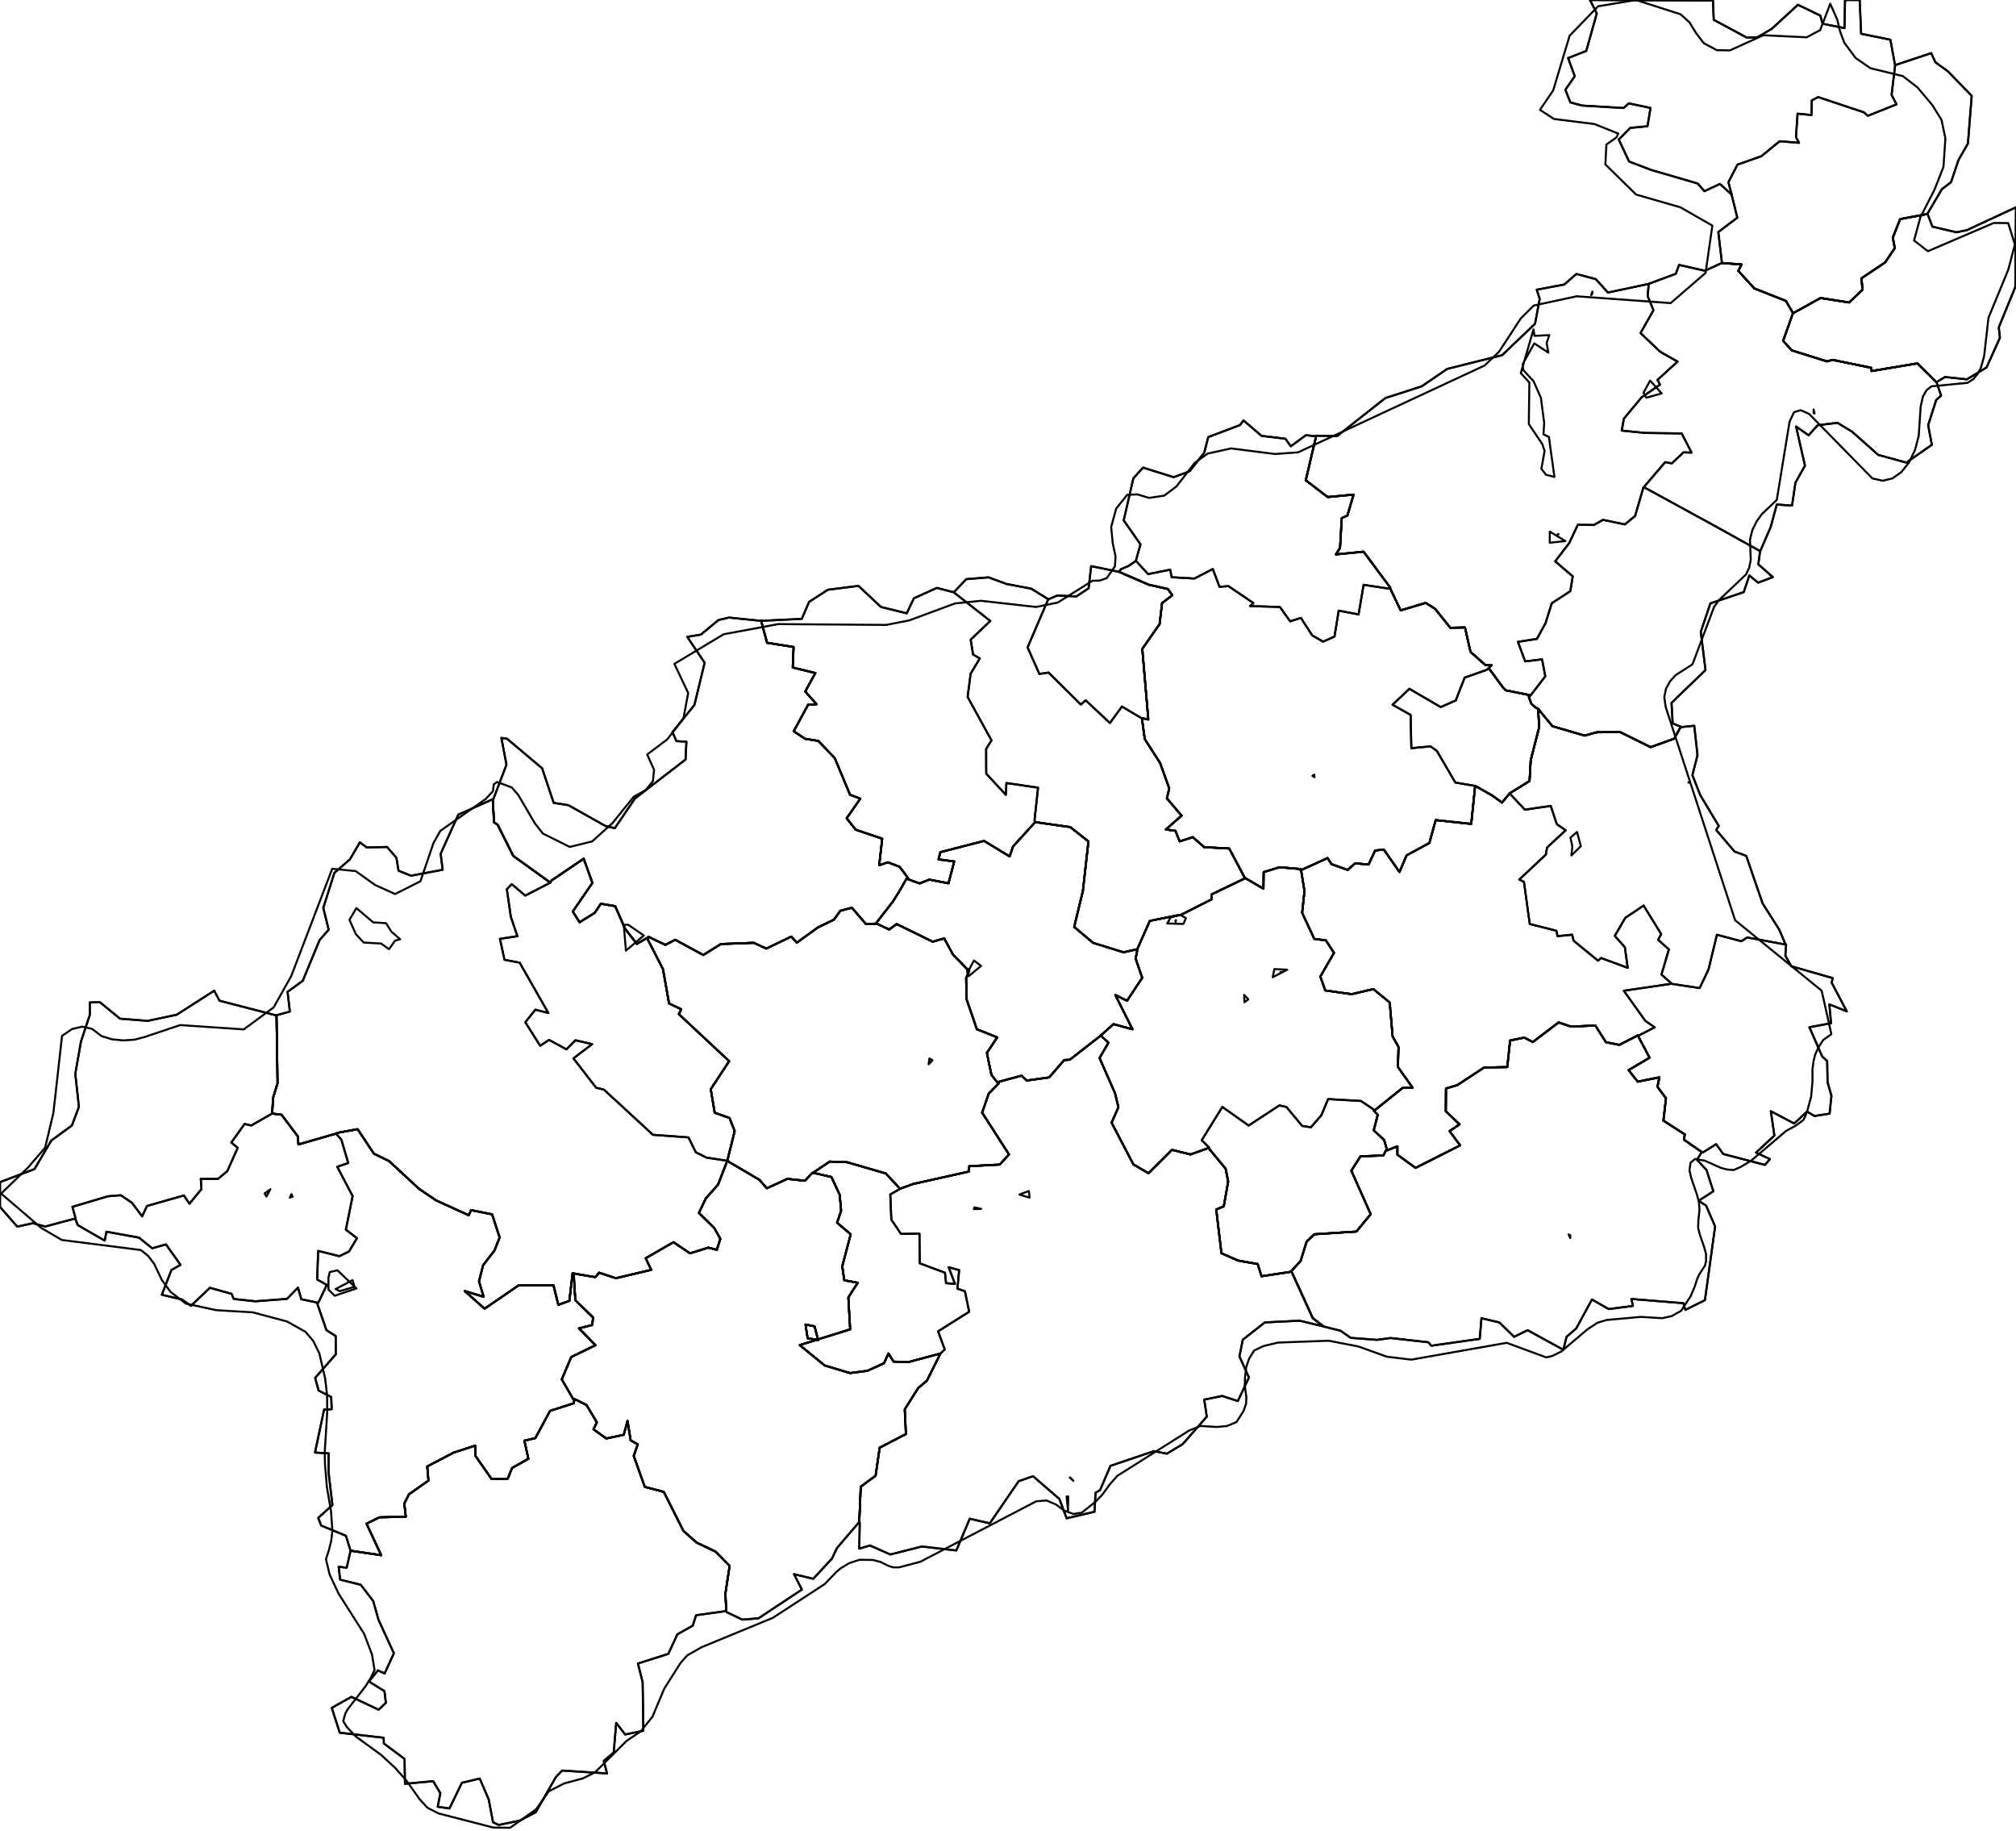 <?xml version="1.0" encoding="utf-8"?>
<!DOCTYPE svg PUBLIC "-//W3C//DTD SVG 1.1//EN" "http://www.w3.org/Graphics/SVG/1.1/DTD/svg11.dtd">
<svg xmlns="http://www.w3.org/2000/svg" xmlns:xlink="http://www.w3.org/1999/xlink" enable_background="new 0 0 1000 908" height="908px" pretty_print="False" style="stroke-linejoin: round; stroke:#000; fill: none;" version="1.1" viewBox="0 0 1000 908" width="1000px">
  <defs>
    <style type="text/css"><![CDATA[path { fill-rule: evenodd; }]]></style>
  </defs>
  <g class="" id="bg">
    <path d="M-10000.0,-10000.0L-10000.0,10000.0L10000.0,10000.0L10000.0,-10000.0Z "/>
    <path d="M253.004,906.407L265.888,897.285L272.199,888.321L279.835,884.421L289.213,881.892L295.211,878.85L310.759,863.357L317.794,858.62L323.631,851.354L329.48,837.437L337.573,824.656L340.952,820.873L348.001,816.856L383.318,802.304L409.138,785.512L414.789,779.599L416.844,777.845L421.23,775.175L426.368,773.489L432.998,773.594L436.742,774.572L440.471,776.429L442.985,777.26L445.976,777.264L456.567,774.454L513.96,744.525L519.091,744.079L523.945,746.177L527.861,749.092L532.439,750.796L536.631,750.111L543.346,744.78L546.795,741.199L550.559,736.035L554.191,731.895L589.809,709.424L595.5,707.128L603.615,707.649L608.648,707.152L613.295,705.239L616.863,699.687L618.07,696.178L618.247,693.024L617.453,687.038L617.562,683.046L618.209,677.843L619.599,673.755L622.098,669.715L626.752,667.511L634.009,665.784L659.103,664.879L673.821,667.723L687.942,672.797L700.057,674.257L747.378,665.91L767.012,673.143L770.084,672.39L774.442,670.224L787.353,659.276L792.361,655.966L797.012,654.571L813.949,653.052L824.513,653.702L829.165,652.676L833.884,650.035L838.582,642.855L840.605,638.114L841.869,634.164L842.882,631.974L845.738,627.62L846.275,625.33L846.248,621.824L845.38,618.677L843.101,612.003L842.34,608.968L842.408,605.751L843.009,599.718L842.704,596.028L841.741,592.436L838.898,584.132L838.027,580.344L838.566,576.596L840.779,574.728L845.621,575.571L853.58,579.14L856.749,579.963L859.914,580.228L863.433,578.69L868.613,575.587L885.959,560.82L890.81,558.183L894.592,555.327L895.498,553.447L896.412,551.081L898.389,543.762L899.072,536.093L899.021,530.333L899.629,526.026L900.442,522.781L902.173,519.115L904.367,515.745L908.42,512.834L903.597,491.283L860.669,456.349L826.269,350.71L825.526,345.752L826.412,341.443L828.456,337.788L831.187,334.79L839.534,329.433L850.228,300.974L852.702,297.563L866.047,284.902L867.656,281.559L868.435,277.55L868.039,267.604L869.218,262.889L871.289,258.674L873.862,255.022L881.337,247.907L887.698,209.019L889.919,204.408L893.229,203.397L897.387,205.274L928.739,237.231L933.837,238.393L938.716,237.239L943.144,234.113L946.928,229.329L949.873,223.229L951.75,216.146L952.713,201.575L953.814,196.714L955.623,193.489L958.047,191.593L975.963,189.844L978.843,187.994L980.997,185.406L982.532,182.452L984.118,176.943L984.444,174.437L986.349,157.585L996.153,133.787L999.449,121.248L996.141,110.632L988.964,110.565L956.296,124.579L949.432,119.249L952.566,107.737L959.54,94.143L964.02,82.762L964.975,68.596L963.042,59.423L958.433,52.027L951.179,43.394L943.835,37.727L927.818,33.846L920.423,28.76L914.781,21.102L912.709,15.478L911.372,9.824L907.873,1.878L902.852,14.936L896.152,18.498L874.662,17.467L858.138,24.972L851.588,24.877L845.134,21.425L841.24,16.323L838.079,11.118L833.582,7.065L811.508,0L792.687,3.118L778.584,17.703L770.424,44.847L763.867,54.468L770.815,59L790.862,61.502L802.717,66.239L801.81,68.143L796.81,71.678L796.323,81.556L811.564,96.484L833.498,102.797L849.389,111.87L846.012,135.343L828.695,150.309L782.084,146.927L760.751,151.53L754.342,157.938L743.564,174.439L736.352,181.287L643.857,224.329L632.424,225.141L610.651,222.375L599.037,224.93L592.651,229.515L583.571,241.206L577.489,245.788L569.985,246.918L564.201,245.175L559.157,245.376L553.689,252.143L551.176,261.29L551.922,269.267L553.345,275.881L553.042,280.843L548.984,286.684L545.537,287.903L541.905,288.003L524.668,298.812L513.952,301.003L486.608,297.934L473.735,299.239L451.06,307.631L439.568,309.901L386.036,309.494L358.975,314.518L334.52,329.216L341.368,343.69L338.977,356.376L330.98,366.658L321.018,374.156L324.441,381.71L323.862,387.399L320.264,391.81L314.324,395.141L303.895,408.082L293.725,417.276L282.596,419.994L269.292,413.357L265.367,408.374L257.051,394.173L253.862,390.506L246.596,387.789L244.923,388.946L244.532,392.349L240.929,396.219L218.419,412.032L215.045,417.993L208.556,437.019L195.969,443.353L186.053,438.855L176.405,431.974L164.8,430.815L144.472,484.016L135.745,499.559L120.924,510.475L89.382,508.34L72.432,514.015L72.307,514.111L72.245,514.11L66.784,515.564L61.148,515.946L55.583,515.403L50.338,513.793L45.733,510.242L40.794,509.12L35.769,510.283L30.781,513.684L26.467,552.019L22.378,569.147L13.777,579.122L0.551,591.902L20.492,608.961L30.661,614.914L69.821,619.888L73.42,622.715L76.455,626.716L80.309,634.799L84.633,640.684L92.22,646.464L107.183,649.714L125.453,650.805L142.363,655.321L151.575,660.484L155.355,664.961L158.383,671.066L161.271,683.54L162.225,691.676L162.348,699.671L161.08,720.065L161.216,726.343L162.149,737.447L164.212,749.48L164.878,759.207L164.284,764.166L163.124,768.8L161.687,773.195L163.495,780.8L168.002,790.369L180.594,810.164L184.533,820.503L185.79,828.196L183.705,832.41L181.252,836.333L172.433,847.674L171.291,849.734L170.242,853.522L172.089,856.504L176.549,861.159L189.135,870.341L196.119,876.812L201.687,883.128L208.207,892.314L212.014,896.455L217.53,899.283L244.642,906.286L253.004,906.407Z "/>
  </g>
  <g class="" id="soorp">
    <path d="M513.558,407.661L513.344,407.853L502.494,419.778L500.812,424.708L488.125,417.006L466.45,422.59L465.536,426.179L473.325,427.201L470.48,438.025L460.93,436.206L456.194,438.104L450.331,435.999L450.337,435.739L449.7,435.687L445.876,442.343L442.84,447.168L434.506,457.879L434.494,458.037L434.858,458.003L441.056,460.959L444.791,458.239L462.682,466.993L468.34,465.349L472.696,473.368L479.844,480.708L480.103,480.831L480.258,480.903L480.587,481.056L480.777,481.314L480.039,483.193L479.232,484.907L479.434,495.493L484.562,510.392L494.65,514.434L489.518,522.117L491.771,533.018L495.009,537.104L495.51,537.084L495.286,536.505L506.737,533.42L509.286,535.84L520.432,534.288L527.862,525.683L530.653,525.516L545.982,513.582L546.001,513.569L545.99,513.532L552.32,507.864L561.769,510.438L553.23,493.417L559.046,496.29L566.573,484.887L563.299,475.357L564.201,470.926L564.101,470.695L564.07,470.737L557.277,472.231L542.217,467.562L532.823,459.666L537.156,441.779L539.89,417.258L530.905,410.171L513.578,407.703L513.558,407.661Z " data-code="soorp-Bilina" data-name="Bílina"/>
    <path d="M652.885,216.112L647.696,238.179L658.589,246.484L671.419,245.273L668.355,255.655L665.547,256.94L664.7,271.711L662.644,274.938L676.375,273.587L689.592,291.353L689.409,291.538L689.731,292.141L694.775,302.688L707.179,298.972L711.869,301.921L719.399,311.312L726.678,311.163L729.415,323.277L736.815,329.802L739.895,329.848L738.473,331.289L738.773,331.752L745.393,340.742L746.889,342.323L758.485,344.647L758.837,345.008L758.329,345.599L759.658,349.09L761.525,350.725L763.186,351.645L763.332,351.872L763.383,352.075L770.08,360.124L785.992,364.786L792.115,363.122L803.748,363.085L818.761,370.524L830.469,366.305L833.712,360.44L833.716,360.361L829.69,358.746L829.135,348.53L845.986,332.288L843.639,313.35L848.404,299.219L864.957,293.632L867.72,285.356L872.068,288.954L879.374,286.206L872.183,279.853L873.061,273.282L873.051,273.251L873.194,273.167L878.322,261.358L881.339,250.194L888.897,250.718L890.602,239.338L895.321,230.933L890.901,211.492L897.113,215.855L901.611,210.875L911.455,209.674L918.657,214.057L931.661,225.572L945.59,229.413L958.253,220.586L956.417,210.865L960.414,198.343L962.867,196.197L960.57,189.63L960.558,189.572L951.09,180.212L928.36,184.004L928.272,182.396L908.96,178.452L906.247,179.219L888.784,173.753L884.482,169.037L889.358,155.322L889.392,155.331L889.292,155.073L885.855,149.219L870.181,143.024L862.255,134.316L863.858,131.162L854.119,130.42L854.079,130.408L845.683,134.26L832.869,131.381L831.237,135.778L817.66,140.815L817.649,140.823L817.632,140.826L797.581,145.078L791.586,138.423L781.911,135.861L775.952,141.084L762.268,143.666L763.75,148.195L761.432,160.569L745.078,176.156L717.846,182.948L705.24,191.567L687.158,197.407L663.264,216.251L652.989,216.067L652.885,216.112Z " data-code="soorp-Decin" data-name="Děčín"/>
    <path d="M137.158,503.446L137.675,537.159L135.466,544.383L135.017,551.884L134.903,552.206L134.978,552.216L139.671,552.811L147.718,563.501L148.046,567.537L166.563,562.201L167.213,561.948L167.473,561.756L177.379,559.966L185.489,572.148L192.948,575.748L207.952,589.622L216.371,595.309L232.508,602.644L233.699,600.118L244.085,602.192L247.843,613.649L245.281,620.136L239.646,627.375L237.592,635.426L239.898,643.086L230.543,640.24L240.369,648.996L257.24,637.428L274.55,637.361L276.944,647.082L282.424,645.086L284.022,631.439L284.577,631.519L284.599,631.522L295.281,633.345L297.174,631.138L305.518,633.868L323.018,629.728L320.292,623.963L334.064,616.004L342.282,621.534L351.368,618.702L355.58,619.786L357.309,614.306L354.253,608.909L346.672,601.496L350.136,594.266L356.209,587.394L360.701,575.757L360.704,575.734L360.735,575.746L360.735,575.742L364.422,560.887L361.864,554.414L354.499,551.792L352.556,540.133L361.693,526.237L336.73,502.917L337.917,500.502L331.872,497.605L328.866,480.613L321.223,465.721L321.429,464.8L321.233,464.968L315.888,468.093L310.035,460.526L305.145,449.357L298.041,448.16L294.991,452.694L287.507,457.379L284.117,452.021L293.855,437.841L289.531,425.83L273.544,436.643L272.966,437.629L272.942,437.664L254.603,424.455L246.796,408.908L245.066,407.854L244.43,396.658L244.261,396.413L227.337,403.98L218.572,423.398L219.579,431.318L203.883,434.28L197.682,431.777L196.636,425.377L192.016,420.024L181.907,420.243L178.496,417.736L173.594,426.139L165.871,432.852L160.359,450.244L163.04,461.043L158.536,466.152L150.172,486.385L142.64,491.863L143.777,501.633L137.345,503.415L137.158,503.446Z " data-code="soorp-Chomutov" data-name="Chomutov"/>
    <path d="M37.471,604.219L37.386,604.458L38.533,607.515L51.933,615.227L52.811,610.812L68.979,613.761L75.491,619.032L82.326,617.1L89.543,627.244L85.036,629.785L80.274,642.079L90.257,644.427L94.715,647.57L104.123,638.633L114.872,641.626L115.934,644.157L126.635,645.318L142.353,644.122L147.817,638.531L149.443,644.295L157.551,645.988L157.566,646.051L157.311,646.269L161.908,659.603L166.513,662.575L166.564,671.615L156.324,683.299L158.034,689.566L164.288,692.76L164.532,698.828L160.77,699.017L156.248,720.323L163.007,720.731L162.99,730.198L164.893,746.37L157.858,752.719L159.29,756.516L171.587,761.594L173.735,768.517L174.023,769.022L189.092,771.247L181.814,755.606L188.167,752.45L201.296,752.12L200.549,745.622L202.868,741.034L212.526,734.219L211.92,727.212L225.089,720.322L235.686,716.881L235.9,722.083L243.806,733.381L251.867,733.292L253.973,727.985L262.085,723.448L260.125,714.437L265.534,713.173L272.834,699.661L284.635,695.874L284.927,693.851L284.928,693.813L284.36,693.854L278.657,684.024L283.386,672.932L295.377,667.095L287.183,658.739L293.739,657.084L294.196,653.366L285.383,644.78L284.565,631.567L284.577,631.519L284.022,631.439L282.424,645.086L276.944,647.082L274.55,637.361L257.24,637.428L240.369,648.996L230.543,640.24L239.898,643.086L237.592,635.426L239.646,627.375L245.281,620.136L247.843,613.649L244.085,602.192L233.699,600.118L232.508,602.644L216.371,595.309L207.952,589.622L192.948,575.748L185.489,572.148L177.379,559.966L167.473,561.756L167.213,561.948L166.563,562.201L148.046,567.537L147.718,563.501L139.671,552.811L134.978,552.216L134.903,552.206L135.017,551.884L135.466,544.383L137.675,537.159L137.158,503.446L136.745,503.483L108.859,496.247L106.256,491.284L87.663,503.204L73.29,506.257L59.55,505.169L49.477,496.957L44.577,497.127L44.548,503.301L40.159,516.546L37.35,532.502L39.143,548.892L35.689,558.103L25.441,565.616L17.117,579.746L0,586.23L0,598.511L8.582,608.293L16.305,606.592L22.437,608.239L37.456,604.217L37.471,604.219Z " data-code="soorp-KadaA?" data-name="KadaÅ?"/>
    <path d="M763.332,351.872L762.977,352.141L763.505,360.498L759.287,376.967L758.701,387.297L748.872,393.399L748.842,393.437L748.816,393.469L745.05,398.004L740.129,394.459L731.74,389.697L731.707,389.731L731.71,389.768L729.786,408.58L712.139,406.693L709.016,418.033L697.708,424.187L694.191,432.43L686.395,421.266L682.108,421.779L678.843,428.739L672.183,428.107L668.485,431.404L660.471,428.522L658.495,425.527L645.79,431.305L645.22,431.717L645.55,432.534L647.064,441.868L645.911,452.723L651.925,465.588L657.664,466.346L661.716,472.523L654.93,484.269L657.361,491.157L670.447,493.02L681.223,490.49L689.341,497.158L690.776,513.925L693.711,519.217L693.408,529.121L700.705,539.4L695.785,539.451L681.914,550.609L681.39,550.466L681.367,550.609L683.392,552.864L681.416,560.546L686.596,565.331L687.934,570.045L687.929,570.404L688.208,570.388L693.152,568.444L693.166,572.642L702.157,579.165L724.285,567.993L719.043,560.906L723.98,557.568L717.167,551.086L717.249,539.79L722.865,538.117L736.149,529.388L747.66,529.157L749.061,515.982L756.102,514.563L760.336,516.747L773.1,507.031L779.261,509.083L791.337,508.568L796.585,516.826L803.263,518.159L812.316,513.507L812.556,513.463L812.603,513.896L818.245,524.508L807.825,530.665L812.361,536.395L823.12,534.245L822.133,538.97L826.382,544.606L825.109,555.714L835.718,562.563L835.299,565.17L844.434,571.517L844.976,571.319L851.256,567.395L854.777,572.272L875.463,577.682L877.953,574.8L871.068,571.574L880.16,563.133L878.383,551.048L889.977,557.15L896.375,551.244L900.03,553.426L907.534,552.258L908.458,543.441L906.526,536.643L906.335,526.15L903.866,523.923L897.531,509.395L908.262,507.428L907.414,498.068L916.065,501.534L908.522,487.226L909.108,485.06L888.607,479.185L885.591,473.947L885.98,468.331L885.695,468.396L885.687,468.39L882.578,461.011L874.31,448.018L866.202,424.45L860.341,422.249L851.293,411.572L852.555,409.574L843.417,394.379L839.479,384.394L842.019,374.489L840.404,359.906L834.076,360.556L833.712,360.44L830.469,366.305L818.761,370.524L803.748,363.085L792.115,363.122L785.992,364.786L770.08,360.124L763.383,352.075L763.332,351.872Z " data-code="soorp-Litomerice" data-name="Litoměřice"/>
    <path d="M244.43,396.658L245.066,407.854L246.796,408.908L254.603,424.455L272.942,437.664L272.966,437.629L273.544,436.643L289.531,425.83L293.855,437.841L284.117,452.021L287.507,457.379L294.991,452.694L298.041,448.16L305.145,449.357L310.035,460.526L315.888,468.093L321.233,464.968L321.429,464.8L321.704,464.571L330.053,468.562L334.922,466.019L348.841,473.585L357.593,468.152L373.88,467.538L380.103,470.416L392.495,464.454L395.268,467.464L405.664,459.948L413.683,456.044L416.779,451.686L422.566,450.142L429.526,458.236L434.479,458.038L434.494,458.037L434.506,457.879L442.84,447.168L445.876,442.343L449.7,435.687L450.337,435.739L450.406,435.406L446.2,429.807L440.4,427.607L436.121,429.091L437.602,415.915L424.451,411.457L419.964,405.78L426.761,396.035L421.642,394.134L414.099,376L405.915,367.424L399.349,366.372L393.709,362.612L400.845,349.479L405.044,349.231L399.425,342.924L404.44,333.778L393.23,331.027L393.652,320.842L380.496,318.763L377.558,307.874L377.546,307.88L361.578,306.256L356.347,307.502L347.656,314.705L340.9,315.822L349.517,328.643L344.45,349.619L333.564,363.045L335.509,367.53L340.477,367.819L340.058,376.644L314.937,396.011L304.958,410.709L300.23,409.557L281.932,399.293L274.647,398.138L268.902,380.99L251.432,366.275L248.702,365.943L251.233,379.197L244.538,396.748L244.43,396.658Z " data-code="soorp-Litvinov" data-name="Litvínov"/>
    <path d="M399.555,656.827L400.611,663.649L405.814,664.517L404.042,657.725L399.555,656.827Z M546.001,513.569L545.982,513.582L530.653,525.516L527.862,525.683L520.432,534.288L509.286,535.84L506.737,533.42L495.286,536.505L495.51,537.084L495.5,537.149L490.427,542.32L487.162,551.767L500.498,572.492L495.906,577.514L480.753,578.318L480.656,580.967L452.778,587.182L446.47,589.508L446.467,589.507L446.422,589.483L439.385,581.918L420.151,576.342L411.584,576.028L403.286,581.58L403.282,581.626L403.526,581.638L412.401,583.682L416.519,592.473L417.219,600.428L415.216,606.332L421.973,612.091L417.791,627.954L418.789,634.901L425.491,636.123L420.792,643.383L421.714,659.222L396.689,667.04L409.059,677.134L421.653,680.911L430.194,679.802L438.476,676.058L440.696,671.199L443.248,675.242L450.809,675.403L466.244,671.279L466.408,671.29L466.445,671.302L459.788,684.679L455.48,688.308L448.789,698.884L449.355,711.16L436.332,717.92L434.33,731.804L426.96,737.248L426.217,754.824L426.462,755.213L426.221,767.977L431.542,766.404L441.596,770.873L457.299,766.913L474.36,768.89L481.042,753.132L490.967,755.426L505.281,734.527L512.417,732.061L525.493,743.342L529.088,752.939L542.915,749.679L543.426,740.273L545.656,738.975L550.821,726.912L572.416,719.62L578.799,720.893L586.707,716.103L598.609,702.489L597.34,694.07L606.238,692.263L614.01,694.792L619.517,683.084L614.793,672.657L616.475,664.354L627.405,655.795L644.676,654.933L656.455,657.768L656.477,657.775L651.163,653.647L640.668,630.635L640.519,630.649L640.307,630.689L625.745,632.911L623.872,626.845L614.12,625.115L605.88,621.507L603.296,599.796L607.045,598.212L609.216,585.958L607.955,579.579L599.621,569.493L599.649,569.273L599.222,569.364L590.536,572.5L581.347,570.205L569.699,581.834L562.196,577.427L551.381,556.736L554.776,549.081L553.078,542.098L545.405,524.66L549.848,517.066L546.045,513.587L546.001,513.569Z " data-code="soorp-Louny" data-name="Louny"/>
    <path d="M617.522,435.355L617.344,435.67L600.977,443.541L601.005,445.98L585.611,453.776L585.599,453.786L585.332,453.683L570.346,456.657L564.175,470.584L564.101,470.695L564.201,470.926L563.299,475.357L566.573,484.887L559.046,496.29L553.23,493.417L561.769,510.438L552.32,507.864L545.99,513.532L546.001,513.569L546.045,513.587L549.848,517.066L545.405,524.66L553.078,542.098L554.776,549.081L551.381,556.736L562.196,577.427L569.699,581.834L581.347,570.205L590.536,572.5L599.222,569.364L599.649,569.273L599.621,569.493L607.955,579.579L609.216,585.958L607.045,598.212L603.296,599.796L605.88,621.507L614.12,625.115L623.872,626.845L625.745,632.911L640.307,630.689L640.519,630.649L640.502,630.369L645.129,625.351L648.126,615.71L651.98,612.074L672.808,610.737L679.904,602.112L670.297,580.55L674.849,573.412L686.163,573.021L687.52,570.416L687.929,570.404L687.934,570.045L686.596,565.331L681.416,560.546L683.392,552.864L681.367,550.609L681.39,550.466L681.914,550.609L695.785,539.451L700.705,539.4L693.408,529.121L693.711,519.217L690.776,513.925L689.341,497.158L681.223,490.49L670.447,493.02L657.361,491.157L654.93,484.269L661.716,472.523L657.664,466.346L651.925,465.588L645.911,452.723L647.064,441.868L645.55,432.534L645.22,431.717L645.012,430.951L634.684,430.068L626.821,432.479L626.719,440.719L617.53,435.364L617.522,435.355Z " data-code="soorp-Lovosice" data-name="Lovosice"/>
    <path d="M321.429,464.8L321.223,465.721L328.866,480.613L331.872,497.605L337.917,500.502L336.73,502.917L361.693,526.237L352.556,540.133L354.499,551.792L361.864,554.414L364.422,560.887L360.735,575.742L360.735,575.746L361.118,575.913L376.686,585.061L380.362,589.285L390.549,584.596L399.27,585.545L402.937,581.628L403.282,581.626L403.286,581.58L411.584,576.028L420.151,576.342L439.385,581.918L446.422,589.483L446.467,589.507L446.47,589.508L452.778,587.182L480.656,580.967L480.753,578.318L495.906,577.514L500.498,572.492L487.162,551.767L490.427,542.32L495.5,537.149L495.51,537.084L495.009,537.104L491.771,533.018L489.518,522.117L494.65,514.434L484.562,510.392L479.434,495.493L479.232,484.907L480.039,483.193L480.777,481.314L480.587,481.056L480.258,480.903L480.103,480.831L479.844,480.708L472.696,473.368L468.34,465.349L462.682,466.993L444.791,458.239L441.056,460.959L434.858,458.003L434.494,458.037L434.479,458.038L429.526,458.236L422.566,450.142L416.779,451.686L413.683,456.044L405.664,459.948L395.268,467.464L392.495,464.454L380.103,470.416L373.88,467.538L357.593,468.152L348.841,473.585L334.922,466.019L330.053,468.562L321.704,464.571L321.429,464.8Z " data-code="soorp-Most" data-name="Most"/>
    <path d="M284.928,693.813L284.927,693.851L284.635,695.874L272.834,699.661L265.534,713.173L260.125,714.437L262.085,723.448L253.973,727.985L251.867,733.292L243.806,733.381L235.9,722.083L235.686,716.881L225.089,720.322L211.92,727.212L212.526,734.219L202.868,741.034L200.549,745.622L201.296,752.12L188.167,752.45L181.814,755.606L189.092,771.247L174.023,769.022L173.845,769.239L171.983,777.406L167.988,776.996L168.717,783.349L178.967,785.902L185.151,794.004L187.745,803.236L195.383,819.88L190.773,829.895L187.485,828.344L183.002,833.848L190.707,838.649L191.405,844.461L187.779,847.842L174.315,841.466L164.574,846.944L168.535,859.258L190.315,861.76L190.405,864.591L200.682,872.258L200.876,884.6L214.847,883.293L218.446,889.234L217.123,895.993L222.961,896.806L229.131,884.091L237.953,881.996L242.406,892.307L244.562,903.665L247.377,904.999L257.833,902.851L265.765,898.667L275.816,881.137L278.831,878.025L301.104,879.446L299.493,873.246L304.42,869.074L305.662,854.398L310.11,860.143L319.12,858.301L318.78,834.239L316.435,824.944L331.513,820.163L335.996,810.474L343.642,806.153L345.276,801.011L360.149,798.92L360.265,798.909L359.808,790.371L361.908,776.516L354.957,769.464L345.558,764.995L339.011,759.206L329.261,739.813L319.855,737.37L314.336,721.963L316.359,716.263L312.83,714.293L311.272,704.606L309.394,711.54L300.739,713.347L294.386,708.8L296.069,705.342L290.92,696.735L285.025,693.804L284.928,693.813Z " data-code="soorp-Podborany" data-name="Podbořany"/>
    <path d="M687.929,570.404L687.52,570.416L686.163,573.021L674.849,573.412L670.297,580.55L679.904,602.112L672.808,610.737L651.98,612.074L648.126,615.71L645.129,625.351L640.502,630.369L640.519,630.649L640.668,630.635L651.163,653.647L656.477,657.775L656.483,657.803L664.925,659.899L669.994,663.446L683.025,664.441L689.79,663.53L708.52,665.64L709.984,667.347L734.002,663.941L734.857,653.717L743.736,655.808L751.049,662.957L757.725,659.637L775.467,669.355L777.063,662.949L781.888,658.745L789.67,644.425L797.951,649.171L809.985,647.626L809.195,644.156L835.003,646.266L836,649.591L845.699,644.75L850.755,608.204L846.245,597.829L842.582,595.48L849.863,590.747L846.482,580.185L841.74,575.14L843.983,571.569L844.434,571.517L835.299,565.17L835.718,562.563L825.109,555.714L826.382,544.606L822.133,538.97L823.12,534.245L812.361,536.395L807.825,530.665L818.245,524.508L812.603,513.896L812.556,513.463L812.316,513.507L803.263,518.159L796.585,516.826L791.337,508.568L779.261,509.083L773.1,507.031L760.336,516.747L756.102,514.563L749.061,515.982L747.66,529.157L736.149,529.388L722.865,538.117L717.249,539.79L717.167,551.086L723.98,557.568L719.043,560.906L724.285,567.993L702.157,579.165L693.166,572.642L693.152,568.444L688.208,570.388L687.929,570.404Z " data-code="soorp-Roudnice_nad_Labem" data-name="Roudnice nad Labem"/>
    <path d="M858.906,96.368L858.907,96.418L861.762,107.939L852.341,115.069L854.138,130.323L854.119,130.42L863.858,131.162L862.255,134.316L870.181,143.024L885.855,149.219L889.292,155.073L889.392,155.331L889.421,155.342L903.045,147.788L917.259,150.002L923.857,143.692L923.346,137.992L935.055,130.161L939.87,123.053L938.892,117.853L942.534,108.649L956.025,106.125L956.088,105.977L963.221,93.836L967.776,90.329L971.484,79.327L976.154,71.17L978.027,47.535L966.264,35.408L960.03,30.899L957.938,26.345L940.277,32.212L940.031,32.23L939.969,32.121L937.686,19.687L923.179,16.749L922.473,0L915.197,0L914.94,13.95L904.072,11.768L902.948,7.75L891.812,2.36L878.879,14.289L871.82,18.427L866.595,18.711L850.066,9.82L849.676,0.266L788.683,0L792.064,6.623L786.829,25.258L777.842,28.787L781.119,37.799L776.482,44.522L778.956,50.768L784.756,52.338L805.397,53.566L807.922,51.253L818.714,53.536L817.197,62.607L808.659,63.43L802.951,69.178L808.076,80.096L818.989,84.267L842.109,91.006L845.445,94.819L853.133,91.209L858.75,96.317L858.906,96.368Z " data-code="soorp-Rumburk" data-name="Rumburk"/>
    <path d="M377.558,307.874L380.496,318.763L393.652,320.842L393.23,331.027L404.44,333.778L399.425,342.924L405.044,349.231L400.845,349.479L393.709,362.612L399.349,366.372L405.915,367.424L414.099,376L421.642,394.134L426.761,396.035L419.964,405.78L424.451,411.457L437.602,415.915L436.121,429.091L440.4,427.607L446.2,429.807L450.406,435.406L450.337,435.739L450.331,435.999L456.194,438.104L460.93,436.206L470.48,438.025L473.325,427.201L465.536,426.179L466.45,422.59L488.125,417.006L500.812,424.708L502.494,419.778L513.344,407.853L513.558,407.661L513.578,407.703L530.905,410.171L539.89,417.258L537.156,441.779L532.823,459.666L542.217,467.562L557.277,472.231L564.07,470.737L564.101,470.695L564.175,470.584L570.346,456.657L585.332,453.683L585.599,453.786L585.611,453.776L601.005,445.98L600.977,443.541L617.344,435.67L617.522,435.355L617.427,435.276L609.741,420.788L597.317,420.107L591.678,415.154L585.152,417.249L583.084,412.015L578.277,411.345L586.102,404.482L578.807,395.902L579.987,390.959L575.462,378.397L567.832,366.511L566.428,356.195L566.407,356.173L566.408,356.129L569.603,356.8L566.613,321.813L575.213,309.447L576.418,299.053L581.511,295.194L579.297,292.088L569.816,289.966L554.864,283.495L554.856,283.542L541.252,280.746L539.987,291.715L533.898,295.786L524.524,295.303L520.008,297.213L520.004,297.195L519.996,297.162L511.54,291.929L499.23,289.588L490.359,286.306L479.269,287.219L473.453,293.387L473.026,293.591L472.79,293.642L464.718,291.539L453.301,296.705L449.788,304.147L436.989,300.997L425.829,290.529L410.636,292.468L401.328,298.487L397.701,306.902L377.571,307.867L377.558,307.874Z " data-code="soorp-Teplice" data-name="Teplice"/>
    <path d="M563.408,278.07L563.353,278.219L559.684,280.726L555.999,282.282L555.054,283.533L554.864,283.495L569.816,289.966L579.297,292.088L581.511,295.194L576.418,299.053L575.213,309.447L566.613,321.813L569.603,356.8L566.408,356.129L566.407,356.173L566.428,356.195L567.832,366.511L575.462,378.397L579.987,390.959L578.807,395.902L586.102,404.482L578.277,411.345L583.084,412.015L585.152,417.249L591.678,415.154L597.317,420.107L609.741,420.788L617.427,435.276L617.522,435.355L617.53,435.364L626.719,440.719L626.821,432.479L634.684,430.068L645.012,430.951L645.22,431.717L645.79,431.305L658.495,425.527L660.471,428.522L668.485,431.404L672.183,428.107L678.843,428.739L682.108,421.779L686.395,421.266L694.191,432.43L697.708,424.187L709.016,418.033L712.139,406.693L729.786,408.58L731.71,389.768L731.707,389.731L731.74,389.697L740.129,394.459L745.05,398.004L748.816,393.469L748.842,393.437L748.872,393.399L758.701,387.297L759.287,376.967L763.505,360.498L762.977,352.141L763.332,351.872L763.186,351.645L761.525,350.725L759.658,349.09L758.329,345.599L758.837,345.008L758.485,344.647L746.889,342.323L745.393,340.742L738.773,331.752L738.473,331.289L739.895,329.848L736.815,329.802L729.415,323.277L726.678,311.163L719.399,311.312L711.869,301.921L707.179,298.972L694.775,302.688L689.731,292.141L689.409,291.538L689.592,291.353L676.375,273.587L662.644,274.938L664.7,271.711L665.547,256.94L668.355,255.655L671.419,245.273L658.589,246.484L647.696,238.179L652.885,216.112L652.338,216.343L647.795,215.799L640.268,221.318L637.615,217.568L625.787,216.154L616.814,208.492L615.045,210.796L599.338,216.755L597.367,224.428L590.074,233.729L582.158,236.634L566.999,231.891L562.178,237.197L557.391,258.064L565.716,269.964L563.446,277.997L563.408,278.07Z " data-code="soorp-Usti_nad_Labem" data-name="Ústí nad Labem"/>
    <path d="M956.025,106.125L942.534,108.649L938.892,117.853L939.87,123.053L935.055,130.161L923.346,137.992L923.857,143.692L917.259,150.002L903.045,147.788L889.421,155.342L889.392,155.331L889.358,155.322L884.482,169.037L888.784,173.753L906.247,179.219L908.96,178.452L928.272,182.396L928.36,184.004L951.09,180.212L960.558,189.572L960.583,189.489L964.803,186.953L975.588,188.117L985.387,182.246L992.032,167.462L991.469,162.321L999.654,142.323L1000,102.79L975.619,114.147L970.427,115.184L958.547,112.41L956.218,106.323L956.025,106.125Z " data-code="soorp-Varnsdorf" data-name="Varnsdorf"/>
    <path d="M360.735,575.746L360.704,575.734L360.701,575.757L356.209,587.394L350.136,594.266L346.672,601.496L354.253,608.909L357.309,614.306L355.58,619.786L351.368,618.702L342.282,621.534L334.064,616.004L320.292,623.963L323.018,629.728L305.518,633.868L297.174,631.138L295.281,633.345L284.599,631.522L284.577,631.519L284.565,631.567L285.383,644.78L294.196,653.366L293.739,657.084L287.183,658.739L295.377,667.095L283.386,672.932L278.657,684.024L284.36,693.854L284.928,693.813L285.025,693.804L290.92,696.735L296.069,705.342L294.386,708.8L300.739,713.347L309.394,711.54L311.272,704.606L312.83,714.293L316.359,716.263L314.336,721.963L319.855,737.37L329.261,739.813L339.011,759.206L345.558,764.995L354.957,769.464L361.908,776.516L359.808,790.371L360.265,798.909L360.344,799.419L368.213,803.175L376.228,802.532L397.766,788.278L393.854,780.634L403.401,782.928L412.67,772.916L415.14,767.709L426.08,754.924L426.217,754.824L426.96,737.248L434.33,731.804L436.332,717.92L449.355,711.16L448.789,698.884L455.48,688.308L459.788,684.679L466.445,671.302L466.408,671.29L466.244,671.279L450.809,675.403L443.248,675.242L440.696,671.199L438.476,676.058L430.194,679.802L421.653,680.911L409.059,677.134L396.689,667.04L421.714,659.222L420.792,643.383L425.491,636.123L418.789,634.901L417.791,627.954L421.973,612.091L415.216,606.332L417.219,600.428L416.519,592.473L412.401,583.682L403.526,581.638L403.282,581.626L402.937,581.628L399.27,585.545L390.549,584.596L380.362,589.285L376.686,585.061L361.118,575.913L360.735,575.746Z M399.555,656.827L404.042,657.725L405.814,664.517L400.611,663.649L399.555,656.827Z " data-code="soorp-Zatec" data-name="Žatec"/>
  </g>
  <g class="" id="soopu">
    <path d="M513.558,407.661L513.344,407.853L502.494,419.778L500.812,424.708L488.125,417.006L466.45,422.59L465.536,426.179L473.325,427.201L470.48,438.025L460.93,436.206L456.194,438.104L450.331,435.999L450.337,435.739L449.7,435.687L445.876,442.343L442.84,447.168L434.506,457.879L434.494,458.037L434.858,458.003L441.056,460.959L444.791,458.239L462.682,466.993L468.34,465.349L472.696,473.368L479.844,480.708L480.103,480.831L480.258,480.903L480.587,481.056L480.777,481.314L480.039,483.193L479.232,484.907L479.434,495.493L484.562,510.392L494.65,514.434L489.518,522.117L491.771,533.018L495.009,537.104L495.51,537.084L495.286,536.505L506.737,533.42L509.286,535.84L520.432,534.288L527.862,525.683L530.653,525.516L545.982,513.582L546.001,513.569L545.99,513.532L552.32,507.864L561.769,510.438L553.23,493.417L559.046,496.29L566.573,484.887L563.299,475.357L564.201,470.926L564.101,470.695L564.07,470.737L557.277,472.231L542.217,467.562L532.823,459.666L537.156,441.779L539.89,417.258L530.905,410.171L513.578,407.703L513.558,407.661Z " data-code="soopu-Bilina" data-name="Bílina"/>
    <path d="M815.23,241.685L815.175,241.757L811.064,255.868L806.026,260.05L795.142,257.795L790.646,260.342L782.653,260.249L778.385,269.31L771.434,278.365L780.137,285.814L778.924,293.168L769.737,299.137L766.613,309.082L762.35,316.832L752.929,318.304L756.533,327.985L764.893,326.981L766.525,335.392L759.218,344.852L758.837,345.008L758.329,345.599L759.658,349.09L761.525,350.725L763.186,351.645L763.332,351.872L763.383,352.075L770.08,360.124L785.992,364.786L792.115,363.122L803.748,363.085L818.761,370.524L830.469,366.305L833.712,360.44L833.716,360.361L829.69,358.746L829.135,348.53L845.986,332.288L843.639,313.35L848.404,299.219L864.957,293.632L867.72,285.356L872.068,288.954L879.374,286.206L872.183,279.853L873.061,273.282L873.051,273.251L872.909,273.197L848.693,259.765L815.495,241.624L815.23,241.685Z " data-code="soopu-Benesov_nad_Ploucnici" data-name="Benešov nad Ploučnicí"/>
    <path d="M817.649,140.823L817.802,141.101L817.289,146.805L820.172,153.872L813.748,165.13L823.438,174.408L832.13,179.324L822.155,188.39L823.406,190.737L814.243,197.07L805.476,207.662L804.437,213.535L815.935,214.691L834.178,214.949L839.075,224.462L835.062,224.317L829.277,229.789L825.984,229.18L815.332,241.619L815.23,241.685L815.495,241.624L848.693,259.765L872.909,273.197L873.051,273.251L873.194,273.167L878.322,261.358L881.339,250.194L888.897,250.718L890.602,239.338L895.321,230.933L890.901,211.492L897.113,215.855L901.611,210.875L911.455,209.674L918.657,214.057L931.661,225.572L945.59,229.413L958.253,220.586L956.417,210.865L960.414,198.343L962.867,196.197L960.57,189.63L960.558,189.572L951.09,180.212L928.36,184.004L928.272,182.396L908.96,178.452L906.247,179.219L888.784,173.753L884.482,169.037L889.358,155.322L889.392,155.331L889.292,155.073L885.855,149.219L870.181,143.024L862.255,134.316L863.858,131.162L854.119,130.42L854.079,130.408L845.683,134.26L832.869,131.381L831.237,135.778L817.66,140.815L817.649,140.823Z " data-code="soopu-Ceska_Kamenice" data-name="Česká Kamenice"/>
    <path d="M652.885,216.112L647.696,238.179L658.589,246.484L671.419,245.273L668.355,255.655L665.547,256.94L664.7,271.711L662.644,274.938L676.375,273.587L689.592,291.353L689.409,291.538L689.731,292.141L694.775,302.688L707.179,298.972L711.869,301.921L719.399,311.312L726.678,311.163L729.415,323.277L736.815,329.802L739.895,329.848L738.473,331.289L738.773,331.752L745.393,340.742L746.889,342.323L758.485,344.647L758.837,345.008L759.218,344.852L766.525,335.392L764.893,326.981L756.533,327.985L752.929,318.304L762.35,316.832L766.613,309.082L769.737,299.137L778.924,293.168L780.137,285.814L771.434,278.365L778.385,269.31L782.653,260.249L790.646,260.342L795.142,257.795L806.026,260.05L811.064,255.868L815.175,241.757L815.23,241.685L815.332,241.619L825.984,229.18L829.277,229.789L835.062,224.317L839.075,224.462L834.178,214.949L815.935,214.691L804.437,213.535L805.476,207.662L814.243,197.07L823.406,190.737L822.155,188.39L832.13,179.324L823.438,174.408L813.748,165.13L820.172,153.872L817.289,146.805L817.802,141.101L817.649,140.823L817.632,140.826L797.581,145.078L791.586,138.423L781.911,135.861L775.952,141.084L762.268,143.666L763.75,148.195L761.432,160.569L745.078,176.156L717.846,182.948L705.24,191.567L687.158,197.407L663.264,216.251L652.989,216.067L652.885,216.112Z " data-code="soopu-Decin" data-name="Děčín"/>
    <path d="M137.158,503.446L137.675,537.159L135.466,544.383L135.017,551.884L134.903,552.206L134.978,552.216L139.671,552.811L147.718,563.501L148.046,567.537L166.563,562.201L167.213,561.948L167.473,561.756L177.379,559.966L185.489,572.148L192.948,575.748L207.952,589.622L216.371,595.309L232.508,602.644L233.699,600.118L244.085,602.192L247.843,613.649L245.281,620.136L239.646,627.375L237.592,635.426L239.898,643.086L230.543,640.24L240.369,648.996L257.24,637.428L274.55,637.361L276.944,647.082L282.424,645.086L284.022,631.439L284.577,631.519L284.599,631.522L295.281,633.345L297.174,631.138L305.518,633.868L323.018,629.728L320.292,623.963L334.064,616.004L342.282,621.534L351.368,618.702L355.58,619.786L357.309,614.306L354.253,608.909L346.672,601.496L350.136,594.266L356.209,587.394L360.701,575.757L360.704,575.734L360.252,575.545L350.511,574.079L345.134,571.409L341.506,564.046L323.885,562.753L299.536,540.328L295.705,539.429L284.443,524.848L293.717,517.783L285.426,515.864L280.966,520.373L272.336,515.676L267.955,518.605L260.568,506.929L265.573,500.708L272.002,502.349L257.768,477.393L250.247,475.949L247.994,465.577L256.652,464.248L253.387,454.655L251.416,441.013L253.839,438.441L260.51,444.134L272.954,437.736L272.966,437.629L272.942,437.664L254.603,424.455L246.796,408.908L245.066,407.854L244.43,396.658L244.261,396.413L227.337,403.98L218.572,423.398L219.579,431.318L203.883,434.28L197.682,431.777L196.636,425.377L192.016,420.024L181.907,420.243L178.496,417.736L173.594,426.139L165.871,432.852L160.359,450.244L163.04,461.043L158.536,466.152L150.172,486.385L142.64,491.863L143.777,501.633L137.345,503.415L137.158,503.446Z " data-code="soopu-Chomutov" data-name="Chomutov"/>
    <path d="M272.966,437.629L272.954,437.736L260.51,444.134L253.839,438.441L251.416,441.013L253.387,454.655L256.652,464.248L247.994,465.577L250.247,475.949L257.768,477.393L272.002,502.349L265.573,500.708L260.568,506.929L267.955,518.605L272.336,515.676L280.966,520.373L285.426,515.864L293.717,517.783L284.443,524.848L295.705,539.429L299.536,540.328L323.885,562.753L341.506,564.046L345.134,571.409L350.511,574.079L360.252,575.545L360.704,575.734L360.735,575.746L360.735,575.742L364.422,560.887L361.864,554.414L354.499,551.792L352.556,540.133L361.693,526.237L336.73,502.917L337.917,500.502L331.872,497.605L328.866,480.613L321.223,465.721L321.429,464.8L321.233,464.968L315.888,468.093L310.035,460.526L305.145,449.357L298.041,448.16L294.991,452.694L287.507,457.379L284.117,452.021L293.855,437.841L289.531,425.83L273.544,436.643L272.966,437.629Z " data-code="soopu-Jirkov" data-name="Jirkov"/>
    <path d="M167.213,561.948L166.633,562.18L169.309,565.099L172.735,576.745L167.296,578.625L174.922,593.14L171.554,609.811L177.072,614.015L173.141,620.603L168.333,622.935L157.815,620.326L157.315,634.513L162.121,637.196L157.863,646.034L157.566,646.051L157.311,646.269L161.908,659.603L166.513,662.575L166.564,671.615L156.324,683.299L158.034,689.566L164.288,692.76L164.532,698.828L160.77,699.017L156.248,720.323L163.007,720.731L162.99,730.198L164.893,746.37L157.858,752.719L159.29,756.516L171.587,761.594L173.735,768.517L174.023,769.022L189.092,771.247L181.814,755.606L188.167,752.45L201.296,752.12L200.549,745.622L202.868,741.034L212.526,734.219L211.92,727.212L225.089,720.322L235.686,716.881L235.9,722.083L243.806,733.381L251.867,733.292L253.973,727.985L262.085,723.448L260.125,714.437L265.534,713.173L272.834,699.661L284.635,695.874L284.927,693.851L284.928,693.813L284.36,693.854L278.657,684.024L283.386,672.932L295.377,667.095L287.183,658.739L293.739,657.084L294.196,653.366L285.383,644.78L284.565,631.567L284.577,631.519L284.022,631.439L282.424,645.086L276.944,647.082L274.55,637.361L257.24,637.428L240.369,648.996L230.543,640.24L239.898,643.086L237.592,635.426L239.646,627.375L245.281,620.136L247.843,613.649L244.085,602.192L233.699,600.118L232.508,602.644L216.371,595.309L207.952,589.622L192.948,575.748L185.489,572.148L177.379,559.966L167.473,561.756L167.213,561.948Z " data-code="soopu-Kadan" data-name="Kadaň"/>
    <path d="M134.903,552.206L134.847,552.29L124.591,558.145L121.335,557.363L114.741,566.584L117.895,569.225L112.788,580.732L108.132,584.61L99.588,584.631L99.939,589.679L93.979,596.913L91.2,592.842L72.947,598.044L70.489,603.205L65.491,596.488L59.92,592.727L53.57,593.234L35.928,598.466L37.467,604.094L37.471,604.219L37.386,604.458L38.533,607.515L51.933,615.227L52.811,610.812L68.979,613.761L75.491,619.032L82.326,617.1L89.543,627.244L85.036,629.785L80.274,642.079L90.257,644.427L94.715,647.57L104.123,638.633L114.872,641.626L115.934,644.157L126.635,645.318L142.353,644.122L147.817,638.531L149.443,644.295L157.551,645.988L157.566,646.051L157.863,646.034L162.121,637.196L157.315,634.513L157.815,620.326L168.333,622.935L173.141,620.603L177.072,614.015L171.554,609.811L174.922,593.14L167.296,578.625L172.735,576.745L169.309,565.099L166.633,562.18L167.213,561.948L166.563,562.201L148.046,567.537L147.718,563.501L139.671,552.811L134.978,552.216L134.903,552.206Z " data-code="soopu-Klasterec_nad_Ohri" data-name="Klášterec nad Ohří"/>
    <path d="M37.471,604.219L37.467,604.094L35.928,598.466L53.57,593.234L59.92,592.727L65.491,596.488L70.489,603.205L72.947,598.044L91.2,592.842L93.979,596.913L99.939,589.679L99.588,584.631L108.132,584.61L112.788,580.732L117.895,569.225L114.741,566.584L121.335,557.363L124.591,558.145L134.847,552.29L134.903,552.206L135.017,551.884L135.466,544.383L137.675,537.159L137.158,503.446L136.745,503.483L108.859,496.247L106.256,491.284L87.663,503.204L73.29,506.257L59.55,505.169L49.477,496.957L44.577,497.127L44.548,503.301L40.159,516.546L37.35,532.502L39.143,548.892L35.689,558.103L25.441,565.616L17.117,579.746L0,586.23L0,598.511L8.582,608.293L16.305,606.592L22.437,608.239L37.456,604.217L37.471,604.219Z " data-code="soopu-Vejprty" data-name="Vejprty"/>
    <path d="M731.707,389.731L731.71,389.768L729.786,408.58L712.139,406.693L709.016,418.033L697.708,424.187L694.191,432.43L686.395,421.266L682.108,421.779L678.843,428.739L672.183,428.107L668.485,431.404L660.471,428.522L658.495,425.527L645.79,431.305L645.22,431.717L645.55,432.534L647.064,441.868L645.911,452.723L651.925,465.588L657.664,466.346L661.716,472.523L654.93,484.269L657.361,491.157L670.447,493.02L681.223,490.49L689.341,497.158L690.776,513.925L693.711,519.217L693.408,529.121L700.705,539.4L695.785,539.451L681.914,550.609L681.39,550.466L681.367,550.609L683.392,552.864L681.416,560.546L686.596,565.331L687.934,570.045L687.929,570.404L688.208,570.388L693.152,568.444L693.166,572.642L702.157,579.165L724.285,567.993L719.043,560.906L723.98,557.568L717.167,551.086L717.249,539.79L722.865,538.117L736.149,529.388L747.66,529.157L749.061,515.982L756.102,514.563L760.336,516.747L773.1,507.031L779.261,509.083L791.337,508.568L796.585,516.826L803.263,518.159L812.316,513.507L812.556,513.463L812.978,513.441L820.766,509.462L816.108,506.222L805.47,491.315L828.726,487.904L828.871,487.824L829.001,487.631L824.137,483.284L827.824,470.82L822.488,466.05L823.997,463.175L815.277,449.08L806.2,455.146L800.985,464.126L805.964,469.671L807.403,479.961L794.193,475.087L792.672,476.413L780.551,466.503L779.825,463.521L772.583,464.249L772.008,461.563L758.811,458.217L755.928,437.327L753.613,436.163L766.771,423.822L767.395,420.293L776.618,411.739L772.219,408.7L769.21,399.655L756.366,401.529L748.852,393.457L748.842,393.437L748.816,393.469L745.05,398.004L740.129,394.459L731.74,389.697L731.707,389.731Z " data-code="soopu-Litomerice" data-name="Litoměřice"/>
    <path d="M828.871,487.824L828.726,487.904L805.47,491.315L816.108,506.222L820.766,509.462L812.978,513.441L812.556,513.463L812.603,513.896L818.245,524.508L807.825,530.665L812.361,536.395L823.12,534.245L822.133,538.97L826.382,544.606L825.109,555.714L835.718,562.563L835.299,565.17L844.434,571.517L844.976,571.319L851.256,567.395L854.777,572.272L875.463,577.682L877.953,574.8L871.068,571.574L880.16,563.133L878.383,551.048L889.977,557.15L896.375,551.244L900.03,553.426L907.534,552.258L908.458,543.441L906.526,536.643L906.335,526.15L903.866,523.923L897.531,509.395L908.262,507.428L907.414,498.068L916.065,501.534L908.522,487.226L909.108,485.06L888.607,479.185L885.591,473.947L885.98,468.331L885.695,468.396L885.698,468.41L866.647,464.875L863.816,466.775L851.652,463.54L847.475,480.762L843.083,489.987L828.885,487.852L828.871,487.824Z " data-code="soopu-Steti" data-name="Štětí"/>
    <path d="M763.332,351.872L762.977,352.141L763.505,360.498L759.287,376.967L758.701,387.297L748.872,393.399L748.842,393.437L748.852,393.457L756.366,401.529L769.21,399.655L772.219,408.7L776.618,411.739L767.395,420.293L766.771,423.822L753.613,436.163L755.928,437.327L758.811,458.217L772.008,461.563L772.583,464.249L779.825,463.521L780.551,466.503L792.672,476.413L794.193,475.087L807.403,479.961L805.964,469.671L800.985,464.126L806.2,455.146L815.277,449.08L823.997,463.175L822.488,466.05L827.824,470.82L824.137,483.284L829.001,487.631L828.871,487.824L828.885,487.852L843.083,489.987L847.475,480.762L851.652,463.54L863.816,466.775L866.647,464.875L885.698,468.41L885.695,468.396L885.687,468.39L882.578,461.011L874.31,448.018L866.202,424.45L860.341,422.249L851.293,411.572L852.555,409.574L843.417,394.379L839.479,384.394L842.019,374.489L840.404,359.906L834.076,360.556L833.712,360.44L830.469,366.305L818.761,370.524L803.748,363.085L792.115,363.122L785.992,364.786L770.08,360.124L763.383,352.075L763.332,351.872Z " data-code="soopu-Ustek" data-name="Úštěk"/>
    <path d="M244.43,396.658L245.066,407.854L246.796,408.908L254.603,424.455L272.942,437.664L272.966,437.629L273.544,436.643L289.531,425.83L293.855,437.841L284.117,452.021L287.507,457.379L294.991,452.694L298.041,448.16L305.145,449.357L310.035,460.526L315.888,468.093L321.233,464.968L321.429,464.8L321.704,464.571L330.053,468.562L334.922,466.019L348.841,473.585L357.593,468.152L373.88,467.538L380.103,470.416L392.495,464.454L395.268,467.464L405.664,459.948L413.683,456.044L416.779,451.686L422.566,450.142L429.526,458.236L434.479,458.038L434.494,458.037L434.506,457.879L442.84,447.168L445.876,442.343L449.7,435.687L450.337,435.739L450.406,435.406L446.2,429.807L440.4,427.607L436.121,429.091L437.602,415.915L424.451,411.457L419.964,405.78L426.761,396.035L421.642,394.134L414.099,376L405.915,367.424L399.349,366.372L393.709,362.612L400.845,349.479L405.044,349.231L399.425,342.924L404.44,333.778L393.23,331.027L393.652,320.842L380.496,318.763L377.558,307.874L377.546,307.88L361.578,306.256L356.347,307.502L347.656,314.705L340.9,315.822L349.517,328.643L344.45,349.619L333.564,363.045L335.509,367.53L340.477,367.819L340.058,376.644L314.937,396.011L304.958,410.709L300.23,409.557L281.932,399.293L274.647,398.138L268.902,380.99L251.432,366.275L248.702,365.943L251.233,379.197L244.538,396.748L244.43,396.658Z " data-code="soopu-Litvinov" data-name="Litvínov"/>
    <path d="M546.001,513.569L545.982,513.582L530.653,525.516L527.862,525.683L520.432,534.288L509.286,535.84L506.737,533.42L495.286,536.505L495.51,537.084L495.5,537.149L490.427,542.32L487.162,551.767L500.498,572.492L495.906,577.514L480.753,578.318L480.656,580.967L452.778,587.182L446.47,589.508L446.467,589.507L446.422,589.567L441.598,592.32L442.126,604.809L446.931,611.906L456.069,611.722L456.247,626.496L468.731,631.126L469.272,636.308L473.684,636.709L470.575,628.427L475.77,629.85L474.907,639.036L478.612,640.327L480.758,650.494L465.317,660.209L468.612,669.18L466.48,671.239L466.408,671.29L466.445,671.302L459.788,684.679L455.48,688.308L448.789,698.884L449.355,711.16L436.332,717.92L434.33,731.804L426.96,737.248L426.217,754.824L426.462,755.213L426.221,767.977L431.542,766.404L441.596,770.873L457.299,766.913L474.36,768.89L481.042,753.132L490.967,755.426L505.281,734.527L512.417,732.061L525.493,743.342L529.088,752.939L542.915,749.679L543.426,740.273L545.656,738.975L550.821,726.912L572.416,719.62L578.799,720.893L586.707,716.103L598.609,702.489L597.34,694.07L606.238,692.263L614.01,694.792L619.517,683.084L614.793,672.657L616.475,664.354L627.405,655.795L644.676,654.933L656.455,657.768L656.477,657.775L651.163,653.647L640.668,630.635L640.519,630.649L640.307,630.689L625.745,632.911L623.872,626.845L614.12,625.115L605.88,621.507L603.296,599.796L607.045,598.212L609.216,585.958L607.955,579.579L599.621,569.493L599.649,569.273L599.222,569.364L590.536,572.5L581.347,570.205L569.699,581.834L562.196,577.427L551.381,556.736L554.776,549.081L553.078,542.098L545.405,524.66L549.848,517.066L546.045,513.587L546.001,513.569Z " data-code="soopu-Louny" data-name="Louny"/>
    <path d="M399.555,656.827L400.611,663.649L405.814,664.517L404.042,657.725L399.555,656.827Z M403.282,581.626L403.526,581.638L412.401,583.682L416.519,592.473L417.219,600.428L415.216,606.332L421.973,612.091L417.791,627.954L418.789,634.901L425.491,636.123L420.792,643.383L421.714,659.222L396.689,667.04L409.059,677.134L421.653,680.911L430.194,679.802L438.476,676.058L440.696,671.199L443.248,675.242L450.809,675.403L466.244,671.279L466.408,671.29L466.48,671.239L468.612,669.18L465.317,660.209L480.758,650.494L478.612,640.327L474.907,639.036L475.77,629.85L470.575,628.427L473.684,636.709L469.272,636.308L468.731,631.126L456.247,626.496L456.069,611.722L446.931,611.906L442.126,604.809L441.598,592.32L446.422,589.567L446.467,589.507L446.422,589.483L439.385,581.918L420.151,576.342L411.584,576.028L403.286,581.58L403.282,581.626Z " data-code="soopu-Postoloprty" data-name="Postoloprty"/>
    <path d="M599.649,569.273L599.621,569.493L607.955,579.579L609.216,585.958L607.045,598.212L603.296,599.796L605.88,621.507L614.12,625.115L623.872,626.845L625.745,632.911L640.307,630.689L640.519,630.649L640.502,630.369L645.129,625.351L648.126,615.71L651.98,612.074L672.808,610.737L679.904,602.112L670.297,580.55L674.849,573.412L686.163,573.021L687.52,570.416L687.929,570.404L687.934,570.045L686.596,565.331L681.416,560.546L683.392,552.864L681.367,550.609L681.39,550.466L681.429,550.23L675.057,545.967L658.802,545.038L655.462,553.008L650.245,559.036L645.919,558.354L638.102,548.945L634.603,548.178L619.357,558.159L606.33,548.934L596.106,565.418L599.688,569.005L599.649,569.273Z " data-code="soopu-Libochovice" data-name="Libochovice"/>
    <path d="M617.522,435.355L617.344,435.67L600.977,443.541L601.005,445.98L585.611,453.776L585.599,453.786L585.332,453.683L570.346,456.657L564.175,470.584L564.101,470.695L564.201,470.926L563.299,475.357L566.573,484.887L559.046,496.29L553.23,493.417L561.769,510.438L552.32,507.864L545.99,513.532L546.001,513.569L546.045,513.587L549.848,517.066L545.405,524.66L553.078,542.098L554.776,549.081L551.381,556.736L562.196,577.427L569.699,581.834L581.347,570.205L590.536,572.5L599.222,569.364L599.649,569.273L599.688,569.005L596.106,565.418L606.33,548.934L619.357,558.159L634.603,548.178L638.102,548.945L645.919,558.354L650.245,559.036L655.462,553.008L658.802,545.038L675.057,545.967L681.429,550.23L681.39,550.466L681.914,550.609L695.785,539.451L700.705,539.4L693.408,529.121L693.711,519.217L690.776,513.925L689.341,497.158L681.223,490.49L670.447,493.02L657.361,491.157L654.93,484.269L661.716,472.523L657.664,466.346L651.925,465.588L645.911,452.723L647.064,441.868L645.55,432.534L645.22,431.717L645.012,430.951L634.684,430.068L626.821,432.479L626.719,440.719L617.53,435.364L617.522,435.355Z " data-code="soopu-Lovosice" data-name="Lovosice"/>
    <path d="M321.429,464.8L321.223,465.721L328.866,480.613L331.872,497.605L337.917,500.502L336.73,502.917L361.693,526.237L352.556,540.133L354.499,551.792L361.864,554.414L364.422,560.887L360.735,575.742L360.735,575.746L361.118,575.913L376.686,585.061L380.362,589.285L390.549,584.596L399.27,585.545L402.937,581.628L403.282,581.626L403.286,581.58L411.584,576.028L420.151,576.342L439.385,581.918L446.422,589.483L446.467,589.507L446.47,589.508L452.778,587.182L480.656,580.967L480.753,578.318L495.906,577.514L500.498,572.492L487.162,551.767L490.427,542.32L495.5,537.149L495.51,537.084L495.009,537.104L491.771,533.018L489.518,522.117L494.65,514.434L484.562,510.392L479.434,495.493L479.232,484.907L480.039,483.193L480.777,481.314L480.587,481.056L480.258,480.903L480.103,480.831L479.844,480.708L472.696,473.368L468.34,465.349L462.682,466.993L444.791,458.239L441.056,460.959L434.858,458.003L434.494,458.037L434.479,458.038L429.526,458.236L422.566,450.142L416.779,451.686L413.683,456.044L405.664,459.948L395.268,467.464L392.495,464.454L380.103,470.416L373.88,467.538L357.593,468.152L348.841,473.585L334.922,466.019L330.053,468.562L321.704,464.571L321.429,464.8Z " data-code="soopu-Most" data-name="Most"/>
    <path d="M284.928,693.813L284.927,693.851L284.635,695.874L272.834,699.661L265.534,713.173L260.125,714.437L262.085,723.448L253.973,727.985L251.867,733.292L243.806,733.381L235.9,722.083L235.686,716.881L225.089,720.322L211.92,727.212L212.526,734.219L202.868,741.034L200.549,745.622L201.296,752.12L188.167,752.45L181.814,755.606L189.092,771.247L174.023,769.022L173.845,769.239L171.983,777.406L167.988,776.996L168.717,783.349L178.967,785.902L185.151,794.004L187.745,803.236L195.383,819.88L190.773,829.895L187.485,828.344L183.002,833.848L190.707,838.649L191.405,844.461L187.779,847.842L174.315,841.466L164.574,846.944L168.535,859.258L190.315,861.76L190.405,864.591L200.682,872.258L200.876,884.6L214.847,883.293L218.446,889.234L217.123,895.993L222.961,896.806L229.131,884.091L237.953,881.996L242.406,892.307L244.562,903.665L247.377,904.999L257.833,902.851L265.765,898.667L275.816,881.137L278.831,878.025L301.104,879.446L299.493,873.246L304.42,869.074L305.662,854.398L310.11,860.143L319.12,858.301L318.78,834.239L316.435,824.944L331.513,820.163L335.996,810.474L343.642,806.153L345.276,801.011L360.149,798.92L360.265,798.909L359.808,790.371L361.908,776.516L354.957,769.464L345.558,764.995L339.011,759.206L329.261,739.813L319.855,737.37L314.336,721.963L316.359,716.263L312.83,714.293L311.272,704.606L309.394,711.54L300.739,713.347L294.386,708.8L296.069,705.342L290.92,696.735L285.025,693.804L284.928,693.813Z " data-code="soopu-Podborany" data-name="Podbořany"/>
    <path d="M687.929,570.404L687.52,570.416L686.163,573.021L674.849,573.412L670.297,580.55L679.904,602.112L672.808,610.737L651.98,612.074L648.126,615.71L645.129,625.351L640.502,630.369L640.519,630.649L640.668,630.635L651.163,653.647L656.477,657.775L656.483,657.803L664.925,659.899L669.994,663.446L683.025,664.441L689.79,663.53L708.52,665.64L709.984,667.347L734.002,663.941L734.857,653.717L743.736,655.808L751.049,662.957L757.725,659.637L775.467,669.355L777.063,662.949L781.888,658.745L789.67,644.425L797.951,649.171L809.985,647.626L809.195,644.156L835.003,646.266L836,649.591L845.699,644.75L850.755,608.204L846.245,597.829L842.582,595.48L849.863,590.747L846.482,580.185L841.74,575.14L843.983,571.569L844.434,571.517L835.299,565.17L835.718,562.563L825.109,555.714L826.382,544.606L822.133,538.97L823.12,534.245L812.361,536.395L807.825,530.665L818.245,524.508L812.603,513.896L812.556,513.463L812.316,513.507L803.263,518.159L796.585,516.826L791.337,508.568L779.261,509.083L773.1,507.031L760.336,516.747L756.102,514.563L749.061,515.982L747.66,529.157L736.149,529.388L722.865,538.117L717.249,539.79L717.167,551.086L723.98,557.568L719.043,560.906L724.285,567.993L702.157,579.165L693.166,572.642L693.152,568.444L688.208,570.388L687.929,570.404Z " data-code="soopu-Roudnice_nad_Labem" data-name="Roudnice nad Labem"/>
    <path d="M940.031,32.23L940.051,32.348L938.286,47.054L940.728,51.744L926.558,57.416L924.479,55.674L901.876,48.143L898.696,49.803L898.574,57.04L891.654,56.373L890.866,68.05L892.389,70.831L882.766,70.04L873.67,77.471L861.835,81.642L857.346,90.36L858.92,96.364L858.906,96.368L858.907,96.418L861.762,107.939L852.341,115.069L854.138,130.323L854.119,130.42L863.858,131.162L862.255,134.316L870.181,143.024L885.855,149.219L889.292,155.073L889.392,155.331L889.421,155.342L903.045,147.788L917.259,150.002L923.857,143.692L923.346,137.992L935.055,130.161L939.87,123.053L938.892,117.853L942.534,108.649L956.025,106.125L956.088,105.977L963.221,93.836L967.776,90.329L971.484,79.327L976.154,71.17L978.027,47.535L966.264,35.408L960.03,30.899L957.938,26.345L940.277,32.212L940.031,32.23Z " data-code="soopu-Rumburk" data-name="Rumburk"/>
    <path d="M858.906,96.368L858.92,96.364L857.346,90.36L861.835,81.642L873.67,77.471L882.766,70.04L892.389,70.831L890.866,68.05L891.654,56.373L898.574,57.04L898.696,49.803L901.876,48.143L924.479,55.674L926.558,57.416L940.728,51.744L938.286,47.054L940.051,32.348L940.031,32.23L939.969,32.121L937.686,19.687L923.179,16.749L922.473,0L915.197,0L914.94,13.95L904.072,11.768L902.948,7.75L891.812,2.36L878.879,14.289L871.82,18.427L866.595,18.711L850.066,9.82L849.676,0.266L788.683,0L792.064,6.623L786.829,25.258L777.842,28.787L781.119,37.799L776.482,44.522L778.956,50.768L784.756,52.338L805.397,53.566L807.922,51.253L818.714,53.536L817.197,62.607L808.659,63.43L802.951,69.178L808.076,80.096L818.989,84.267L842.109,91.006L845.445,94.819L853.133,91.209L858.75,96.317L858.906,96.368Z " data-code="soopu-Sluknov" data-name="Šluknov"/>
    <path d="M377.558,307.874L380.496,318.763L393.652,320.842L393.23,331.027L404.44,333.778L399.425,342.924L405.044,349.231L400.845,349.479L393.709,362.612L399.349,366.372L405.915,367.424L414.099,376L421.642,394.134L426.761,396.035L419.964,405.78L424.451,411.457L437.602,415.915L436.121,429.091L440.4,427.607L446.2,429.807L450.406,435.406L450.337,435.739L450.331,435.999L456.194,438.104L460.93,436.206L470.48,438.025L473.325,427.201L465.536,426.179L466.45,422.59L488.125,417.006L500.812,424.708L502.494,419.778L513.344,407.853L513.558,407.661L513.157,406.839L514.908,390.609L499.215,388.311L498.924,394.164L489.193,383.635L489.148,371.415L489.187,371.343L489.212,371.297L491.809,367.14L479.964,345.611L481.471,334.069L486.027,326.509L482.673,324.574L481.488,317.196L491.221,307.944L473.569,294.117L473.026,293.591L472.79,293.642L464.718,291.539L453.301,296.705L449.788,304.147L436.989,300.997L425.829,290.529L410.636,292.468L401.328,298.487L397.701,306.902L377.571,307.867L377.558,307.874Z " data-code="soopu-Duchcov" data-name="Duchcov"/>
    <path d="M520.004,297.195L519.95,297.195L509.718,321.034L515.55,334.216L520.118,333.517L536.134,349.407L538.525,347.291L550.563,358.544L556.509,350.373L566.218,356.143L566.407,356.173L566.408,356.129L569.603,356.8L566.613,321.813L575.213,309.447L576.418,299.053L581.511,295.194L579.297,292.088L569.816,289.966L554.864,283.495L554.856,283.542L541.252,280.746L539.987,291.715L533.898,295.786L524.524,295.303L520.008,297.213L520.004,297.195Z " data-code="soopu-Krupka" data-name="Krupka"/>
    <path d="M473.026,293.591L473.569,294.117L491.221,307.944L481.488,317.196L482.673,324.574L486.027,326.509L481.471,334.069L479.964,345.611L491.809,367.14L489.212,371.297L489.187,371.343L489.148,371.415L489.193,383.635L498.924,394.164L499.215,388.311L514.908,390.609L513.157,406.839L513.558,407.661L513.578,407.703L530.905,410.171L539.89,417.258L537.156,441.779L532.823,459.666L542.217,467.562L557.277,472.231L564.07,470.737L564.101,470.695L564.175,470.584L570.346,456.657L585.332,453.683L585.599,453.786L585.611,453.776L601.005,445.98L600.977,443.541L617.344,435.67L617.522,435.355L617.427,435.276L609.741,420.788L597.317,420.107L591.678,415.154L585.152,417.249L583.084,412.015L578.277,411.345L586.102,404.482L578.807,395.902L579.987,390.959L575.462,378.397L567.832,366.511L566.428,356.195L566.407,356.173L566.218,356.143L556.509,350.373L550.563,358.544L538.525,347.291L536.134,349.407L520.118,333.517L515.55,334.216L509.718,321.034L519.95,297.195L520.004,297.195L519.996,297.162L511.54,291.929L499.23,289.588L490.359,286.306L479.269,287.219L473.453,293.387L473.026,293.591Z " data-code="soopu-Teplice" data-name="Teplice"/>
    <path d="M563.408,278.07L563.443,278.091L569.48,284.699L580.44,282.519L581.192,286.253L592.438,286.896L601.592,282.194L604.909,290.999L609.321,290.647L621.723,299.057L620.06,300.552L634.903,301.017L639.961,308.123L645.296,306.425L650.882,315.071L656.302,318.196L661.958,315.674L664.041,302.835L673.897,304.687L676.396,290.005L689.135,291.942L689.409,291.538L689.592,291.353L676.375,273.587L662.644,274.938L664.7,271.711L665.547,256.94L668.355,255.655L671.419,245.273L658.589,246.484L647.696,238.179L652.885,216.112L652.338,216.343L647.795,215.799L640.268,221.318L637.615,217.568L625.787,216.154L616.814,208.492L615.045,210.796L599.338,216.755L597.367,224.428L590.074,233.729L582.158,236.634L566.999,231.891L562.178,237.197L557.391,258.064L565.716,269.964L563.446,277.997L563.408,278.07Z " data-code="soopu-Libouchec" data-name="Libouchec"/>
    <path d="M563.408,278.07L563.353,278.219L559.684,280.726L555.999,282.282L555.054,283.533L554.864,283.495L569.816,289.966L579.297,292.088L581.511,295.194L576.418,299.053L575.213,309.447L566.613,321.813L569.603,356.8L566.408,356.129L566.407,356.173L566.428,356.195L567.832,366.511L575.462,378.397L579.987,390.959L578.807,395.902L586.102,404.482L578.277,411.345L583.084,412.015L585.152,417.249L591.678,415.154L597.317,420.107L609.741,420.788L617.427,435.276L617.522,435.355L617.53,435.364L626.719,440.719L626.821,432.479L634.684,430.068L645.012,430.951L645.22,431.717L645.79,431.305L658.495,425.527L660.471,428.522L668.485,431.404L672.183,428.107L678.843,428.739L682.108,421.779L686.395,421.266L694.191,432.43L697.708,424.187L709.016,418.033L712.139,406.693L729.786,408.58L731.71,389.768L731.707,389.731L731.681,389.729L721.902,388.073L712.69,372.324L709.581,370.123L700.067,371.029L699.708,354.528L690.752,349.491L699.099,341.588L714.628,350.641L722.274,347.296L722.292,346.921L722.308,346.812L726.524,336.023L737.499,332.176L738.473,331.289L739.895,329.848L736.815,329.802L729.415,323.277L726.678,311.163L719.399,311.312L711.869,301.921L707.179,298.972L694.775,302.688L689.731,292.141L689.409,291.538L689.135,291.942L676.396,290.005L673.897,304.687L664.041,302.835L661.958,315.674L656.302,318.196L650.882,315.071L645.296,306.425L639.961,308.123L634.903,301.017L620.06,300.552L621.723,299.057L609.321,290.647L604.909,290.999L601.592,282.194L592.438,286.896L581.192,286.253L580.44,282.519L569.48,284.699L563.443,278.091L563.408,278.07Z " data-code="soopu-Usti_nad_Labem" data-name="Ústí nad Labem"/>
    <path d="M738.473,331.289L737.499,332.176L726.524,336.023L722.308,346.812L722.292,346.921L722.274,347.296L714.628,350.641L699.099,341.588L690.752,349.491L699.708,354.528L700.067,371.029L709.581,370.123L712.69,372.324L721.902,388.073L731.681,389.729L731.707,389.731L731.74,389.697L740.129,394.459L745.05,398.004L748.816,393.469L748.842,393.437L748.872,393.399L758.701,387.297L759.287,376.967L763.505,360.498L762.977,352.141L763.332,351.872L763.186,351.645L761.525,350.725L759.658,349.09L758.329,345.599L758.837,345.008L758.485,344.647L746.889,342.323L745.393,340.742L738.773,331.752L738.473,331.289Z " data-code="soopu-Velke_Brezno" data-name="Velké Březno"/>
    <path d="M956.025,106.125L942.534,108.649L938.892,117.853L939.87,123.053L935.055,130.161L923.346,137.992L923.857,143.692L917.259,150.002L903.045,147.788L889.421,155.342L889.392,155.331L889.358,155.322L884.482,169.037L888.784,173.753L906.247,179.219L908.96,178.452L928.272,182.396L928.36,184.004L951.09,180.212L960.558,189.572L960.583,189.489L964.803,186.953L975.588,188.117L985.387,182.246L992.032,167.462L991.469,162.321L999.654,142.323L1000,102.79L975.619,114.147L970.427,115.184L958.547,112.41L956.218,106.323L956.025,106.125Z " data-code="soopu-Varnsdorf" data-name="Varnsdorf"/>
    <path d="M360.735,575.746L360.704,575.734L360.701,575.757L356.209,587.394L350.136,594.266L346.672,601.496L354.253,608.909L357.309,614.306L355.58,619.786L351.368,618.702L342.282,621.534L334.064,616.004L320.292,623.963L323.018,629.728L305.518,633.868L297.174,631.138L295.281,633.345L284.599,631.522L284.577,631.519L284.565,631.567L285.383,644.78L294.196,653.366L293.739,657.084L287.183,658.739L295.377,667.095L283.386,672.932L278.657,684.024L284.36,693.854L284.928,693.813L285.025,693.804L290.92,696.735L296.069,705.342L294.386,708.8L300.739,713.347L309.394,711.54L311.272,704.606L312.83,714.293L316.359,716.263L314.336,721.963L319.855,737.37L329.261,739.813L339.011,759.206L345.558,764.995L354.957,769.464L361.908,776.516L359.808,790.371L360.265,798.909L360.344,799.419L368.213,803.175L376.228,802.532L397.766,788.278L393.854,780.634L403.401,782.928L412.67,772.916L415.14,767.709L426.08,754.924L426.217,754.824L426.96,737.248L434.33,731.804L436.332,717.92L449.355,711.16L448.789,698.884L455.48,688.308L459.788,684.679L466.445,671.302L466.408,671.29L466.244,671.279L450.809,675.403L443.248,675.242L440.696,671.199L438.476,676.058L430.194,679.802L421.653,680.911L409.059,677.134L396.689,667.04L421.714,659.222L420.792,643.383L425.491,636.123L418.789,634.901L417.791,627.954L421.973,612.091L415.216,606.332L417.219,600.428L416.519,592.473L412.401,583.682L403.526,581.638L403.282,581.626L402.937,581.628L399.27,585.545L390.549,584.596L380.362,589.285L376.686,585.061L361.118,575.913L360.735,575.746Z M399.555,656.827L404.042,657.725L405.814,664.517L400.611,663.649L399.555,656.827Z " data-code="soopu-Zatec" data-name="Žatec"/>
  </g>
  <g class="" id="mzchu">
    <path d="M778.906,613.987L778.901,612.596L778.047,612.143L778.906,613.987Z " data-code="Klenec" data-name="Kleneč"/>
    <path d="M510.347,590.631L505.664,592.392L510.693,593.924L510.347,590.631Z " data-code="Oblik" data-name="Oblík"/>
    <path d="M461.005,524.917L460.645,527.779L462.527,525.796L461.005,524.917Z " data-code="Jansky_vrch" data-name="Jánský vrch"/>
    <path d="M143.731,593.925L145.14,593.461L144.603,592.172L143.731,593.925Z " data-code="Cibousov" data-name="Ciboušov"/>
    <path d="M134.13,589.748L131.272,591.808L132.145,593.374L134.13,589.748Z " data-code="Doupnak" data-name="Doupňák"/>
    <path d="M651.893,384.154L651.004,384.754L652.022,385.424L651.893,384.154Z " data-code="Vrkoc" data-name="Vrkoč"/>
    <path d="M899.617,203.055L899.629,204.935L900.07,205.062L899.617,203.055Z " data-code="Zlaty_vrch" data-name="Zlatý vrch"/>
    <path d="M789.899,144.624L789.787,145.756L789.275,146.333L789.899,144.624Z " data-code="Pravcicka_brana" data-name="Pravčická brána"/>
    <path d="M486.684,599.476L483.291,598.727L483.064,599.601L486.684,599.476Z " data-code="Rana" data-name="Raná"/>
    <path d="M617.124,493.376L617.296,497.032L619.214,495.585L617.124,493.376Z " data-code="Borecsky_vrch" data-name="Borečský vrch"/>
    <path d="M837.775,387.837L837.479,387.99L837.756,388.117L837.775,387.837Z " data-code="Dubi_hora" data-name="Dubí hora"/>
    <path d="M173.339,456.163L176.541,463.286L180.406,467.4L189.035,467.918L192.966,470.708L195.964,466.481L198.505,465.781L194.138,462.02L191.494,457.81L185.108,457.399L176.779,450.311L173.339,456.163Z " data-code="Novodomske_raseliniste" data-name="Novodomské rašeliniště"/>
    <path d="M162.933,633.589L162.921,639.499L166.016,642.573L176.813,638.951L167.381,629.946L163.571,630.822L162.933,633.589Z M175.868,638.117L168.596,640.296L166.48,639.258L174.883,634.811L175.868,638.117Z " data-code="Uhost" data-name="Úhošť"/>
    <path d="M760.663,163.353L754.369,185.029L758.613,189.693L758.343,210.285L765.065,220.305L766.165,223.612L764.579,232.482L766.843,235.43L771.047,236.501L768.303,216.676L765.602,215.368L765.98,209.839L764.351,197.322L760.697,189.042L755.599,183.517L755.309,180.573L761.048,170.269L768.012,174.875L767.191,170.08L768.5,166.191L761.146,166.543L760.663,163.353Z " data-code="Kanon_Labe" data-name="Kaňon Labe"/>
    <path d="M631.313,484.614L638.509,480.872L632.127,480.564L631.313,484.614Z M635.102,482.072L635.563,481.93L635.464,482.366L635.102,482.072Z " data-code="Lovos" data-name="Lovoš"/>
    <path d="M585.599,453.786L584.87,453.898L580.716,454.934L578.975,457.952L586.983,458.198L588.258,455.289L585.664,453.831L585.599,453.786Z M583.305,456.311L583.204,457.141L583.006,456.778L583.305,456.311Z " data-code="Milesovka" data-name="Milešovka"/>
    <path d="M310.478,471.412L319.36,463.929L311.511,458.53L309.411,458.664L310.478,471.412Z " data-code="Jezerka" data-name="Jezerka"/>
    <path d="M824.236,195.105L818.516,188.757L815.224,194.759L816.638,197.212L824.236,195.105Z " data-code="Ruzak" data-name="Růžák"/>
    <path d="M480.103,480.831L480,480.953L479.744,481.809L479.813,482.317L480.039,483.193L480.452,484.128L486.648,479.006L483.115,476.323L480.896,480.433L480.103,480.831Z " data-code="Boren" data-name="Bořeň"/>
    <path d="M779.937,419.799L779.451,424.235L784.145,419.626L782.246,412.59L778.996,415.384L779.937,419.799Z " data-code="Sedlo" data-name="Sedlo"/>
    <path d="M776.48,268.32L768.747,263.629L768.741,269.141L776.48,268.32Z M773.129,264.86L772.65,264.986L772.774,265.136L773.129,264.86Z " data-code="Brezinske_tisy" data-name="Březinské tisy"/>
    <path d="M529.756,749.073L529.868,742.086L529.077,742.132L529.756,749.073Z M532.423,734.341L531.205,733.044L530.623,732.684L532.423,734.341Z " data-code="Maly_a_Velky_stit" data-name="Malý a Velký štít"/>
  </g>
</svg>
